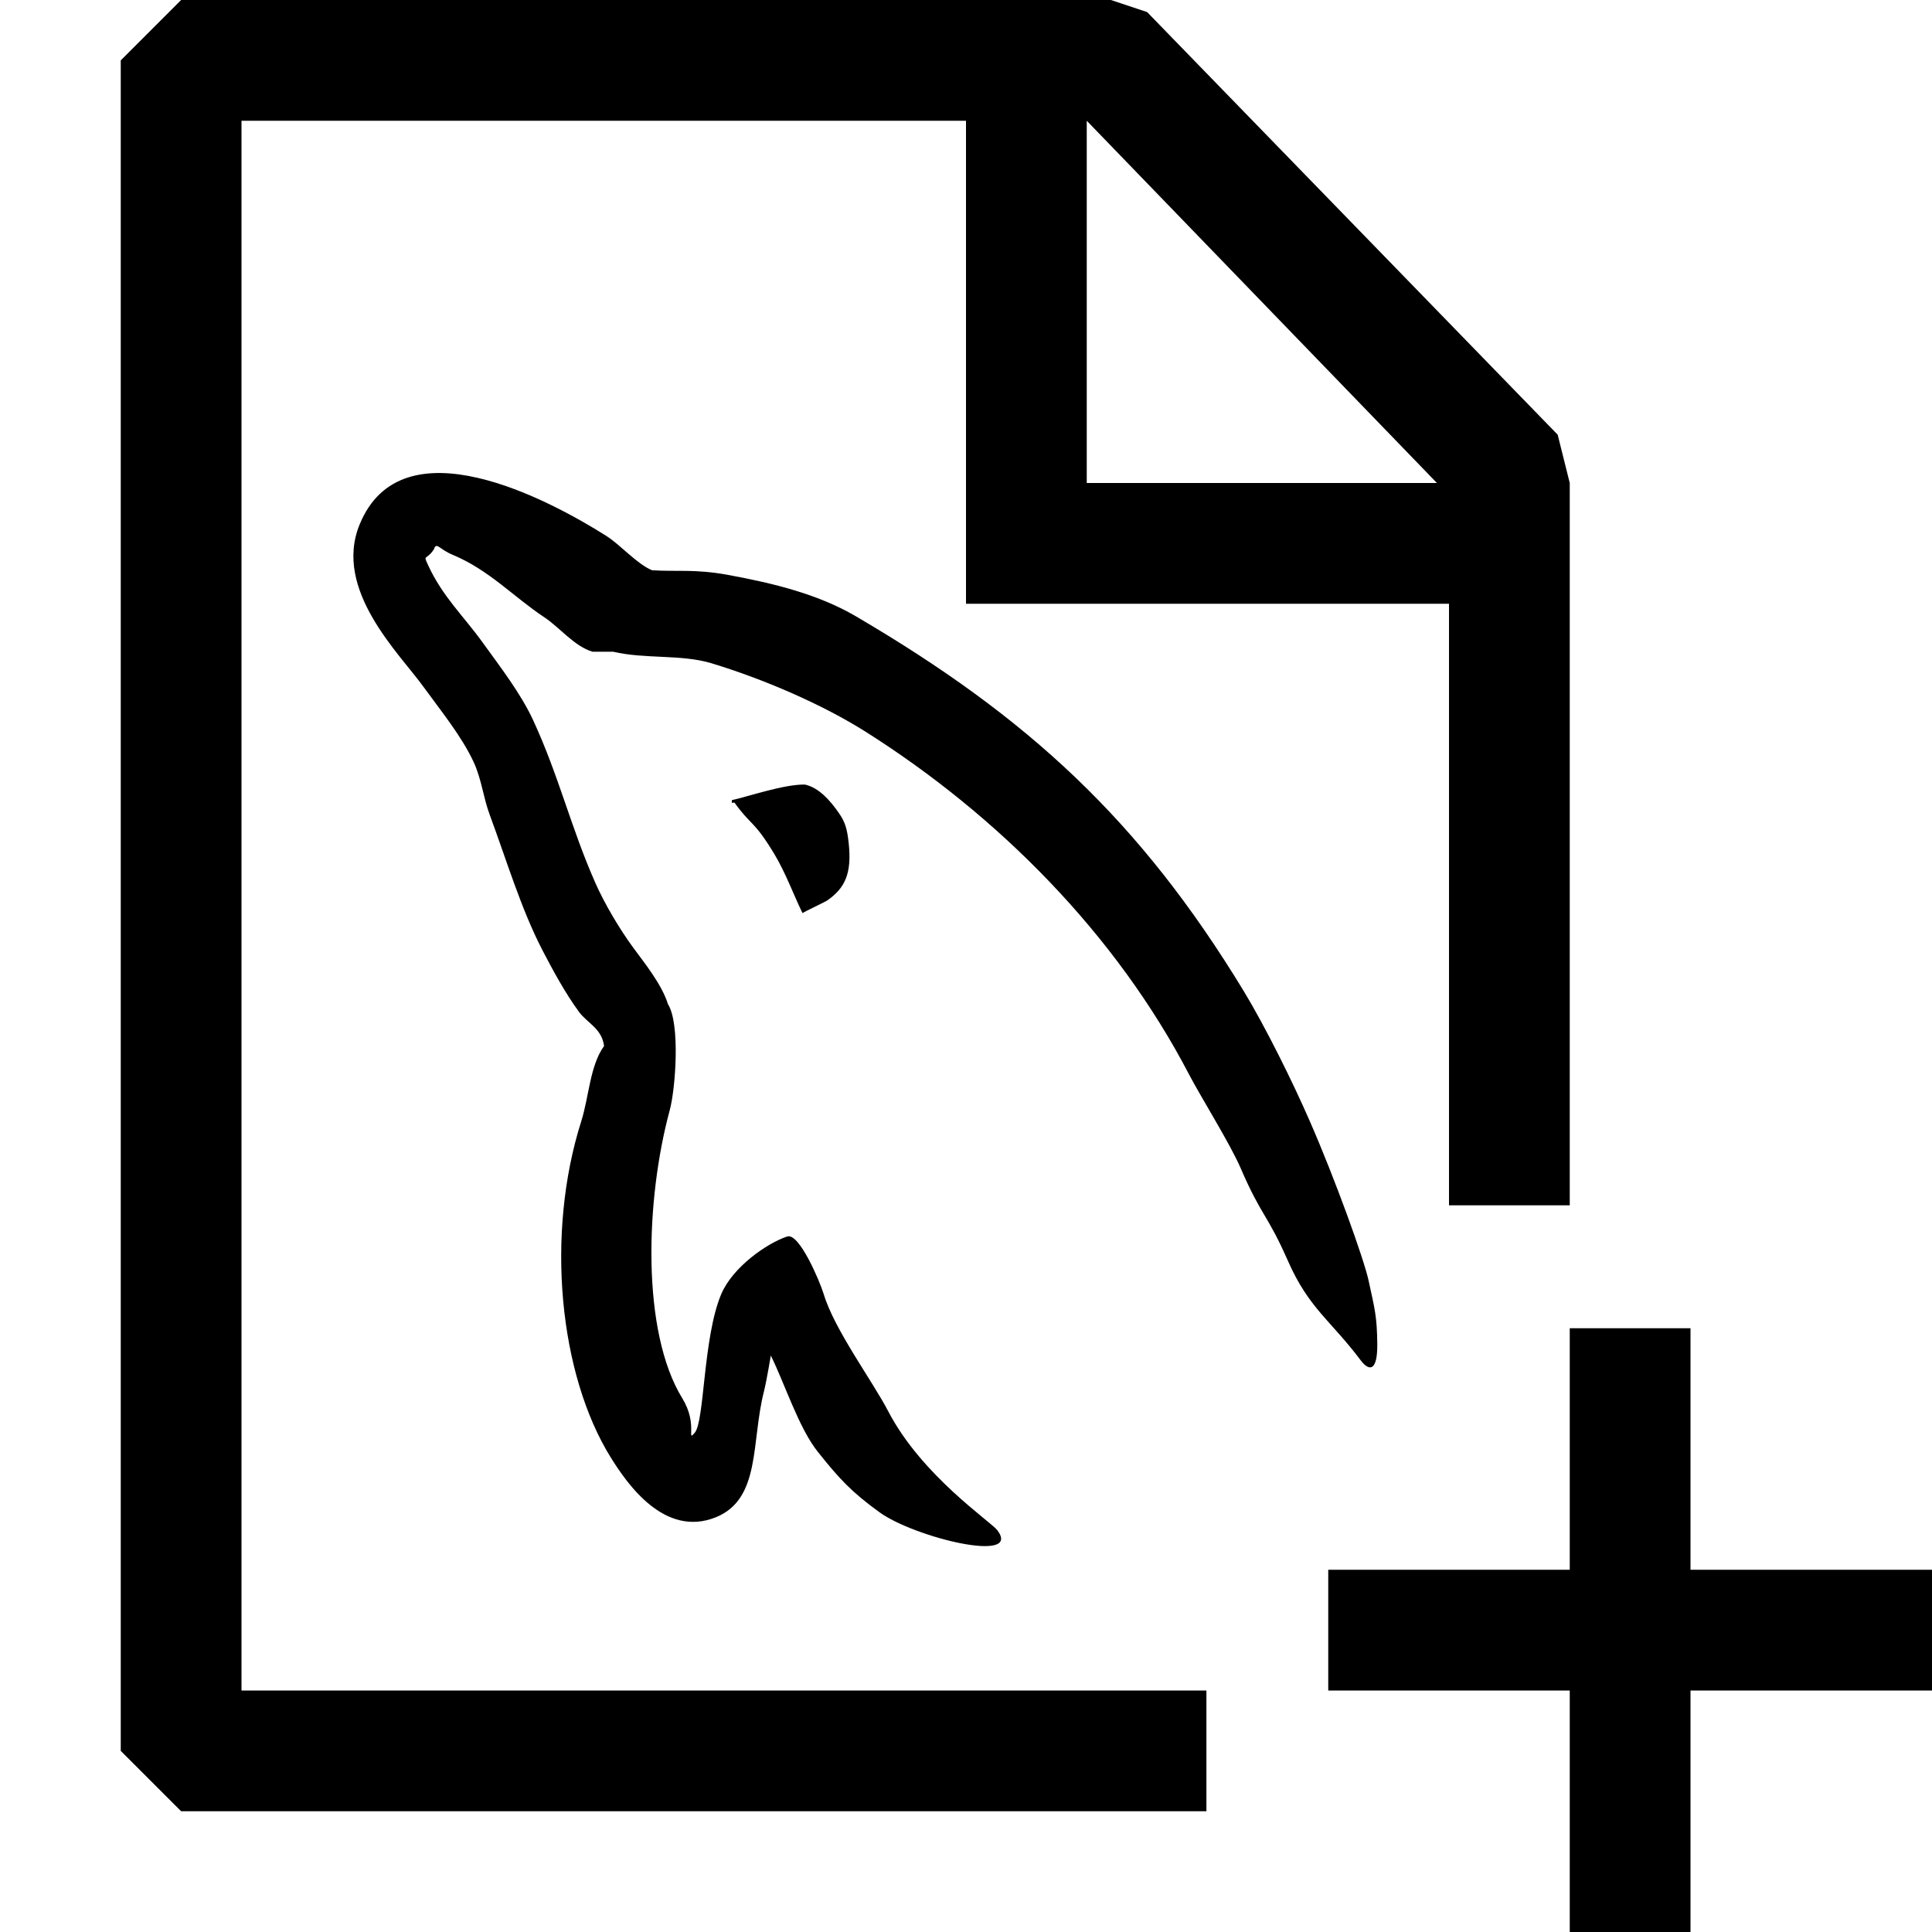 <?xml version="1.0" encoding="UTF-8" standalone="no"?>
<!DOCTYPE svg PUBLIC "-//W3C//DTD SVG 1.1//EN" "http://www.w3.org/Graphics/SVG/1.1/DTD/svg11.dtd">
<svg width="100%" height="100%" viewBox="0 0 16 16" version="1.1" xmlns="http://www.w3.org/2000/svg" xmlns:xlink="http://www.w3.org/1999/xlink" xml:space="preserve" xmlns:serif="http://www.serif.com/" style="fill-rule:evenodd;clip-rule:evenodd;stroke-linejoin:round;stroke-miterlimit:2;">
    <g transform="matrix(1,0,0,1,-618,-162)">
        <g id="newEditor">
            <g transform="matrix(1,0,0,1,617,162)">
                <path d="M10.5,0.1L13.9,3.6L14,4L14,9.982L13,9.982L13,5L9,5L9,1L3,1L3,14L10.991,14L10.991,15L2.5,15L2,14.5L2,0.5L2.5,0L10.2,0L10.5,0.1ZM10,1L10,4L12.9,4L10,1ZM15,16L14,16L14,14L12,14L12,13L14,13L14,11L15,11L15,13L17,13L17,14L15,14L15,16Z"/>
            </g>
            <g id="Sakila" transform="matrix(0.873,0,0,0.873,615.48,165.888)">
                <path d="M15.794,8.45C15.513,8.075 15.303,7.959 15.105,7.509C14.906,7.057 14.854,7.088 14.655,6.626C14.556,6.397 14.282,5.959 14.169,5.744C13.471,4.402 12.349,3.279 11.1,2.489C10.69,2.23 10.139,1.991 9.635,1.838C9.35,1.752 9.008,1.8 8.703,1.729L8.508,1.729C8.337,1.679 8.194,1.498 8.053,1.404C7.758,1.209 7.529,0.955 7.182,0.81C7.051,0.756 7.027,0.683 7.003,0.757C6.93,0.868 6.898,0.799 6.947,0.906C7.086,1.209 7.288,1.394 7.467,1.644C7.63,1.87 7.828,2.126 7.945,2.38C8.19,2.912 8.301,3.393 8.533,3.919C8.622,4.121 8.766,4.363 8.895,4.538C8.999,4.68 9.166,4.886 9.223,5.072C9.341,5.257 9.295,5.874 9.24,6.078C9.009,6.93 8.97,8.178 9.359,8.811C9.511,9.058 9.394,9.234 9.477,9.138C9.571,9.03 9.555,8.235 9.728,7.824C9.837,7.566 10.163,7.339 10.355,7.276C10.468,7.239 10.665,7.704 10.701,7.824C10.803,8.162 11.161,8.643 11.313,8.935C11.631,9.546 12.285,9.98 12.348,10.063C12.586,10.38 11.563,10.134 11.228,9.891C10.965,9.7 10.85,9.577 10.644,9.318C10.463,9.091 10.329,8.667 10.199,8.406C10.199,8.4 10.161,8.637 10.134,8.745C10.011,9.222 10.107,9.764 9.679,9.939C9.189,10.138 8.833,9.617 8.682,9.375C8.189,8.583 8.061,7.254 8.4,6.185C8.475,5.948 8.482,5.657 8.617,5.469C8.595,5.301 8.458,5.253 8.378,5.144C8.248,4.966 8.134,4.756 8.031,4.558C7.828,4.165 7.691,3.703 7.533,3.278C7.469,3.105 7.456,2.942 7.381,2.778C7.267,2.531 7.064,2.283 6.904,2.062C6.678,1.748 6.044,1.143 6.298,0.522C6.7,-0.461 8.095,0.287 8.638,0.63C8.775,0.717 8.926,0.895 9.072,0.956C9.31,0.971 9.476,0.943 9.787,0.999C10.236,1.081 10.651,1.186 11.001,1.39C12.641,2.351 13.701,3.329 14.685,4.948C14.89,5.286 15.149,5.808 15.313,6.185C15.554,6.736 15.825,7.49 15.869,7.692C15.929,7.968 15.949,8.035 15.952,8.294C15.955,8.55 15.879,8.563 15.794,8.45ZM10.522,2.989C10.657,3.018 10.766,3.146 10.843,3.257C10.901,3.34 10.923,3.402 10.938,3.549C10.968,3.833 10.902,3.971 10.736,4.087C10.727,4.096 10.508,4.2 10.499,4.208C10.409,4.021 10.338,3.824 10.231,3.646C10.038,3.327 10.014,3.382 9.856,3.163C9.851,3.156 9.838,3.163 9.829,3.163L9.829,3.137C9.976,3.105 10.325,2.985 10.522,2.989Z"/>
            </g>
        </g>
    </g>
</svg>
